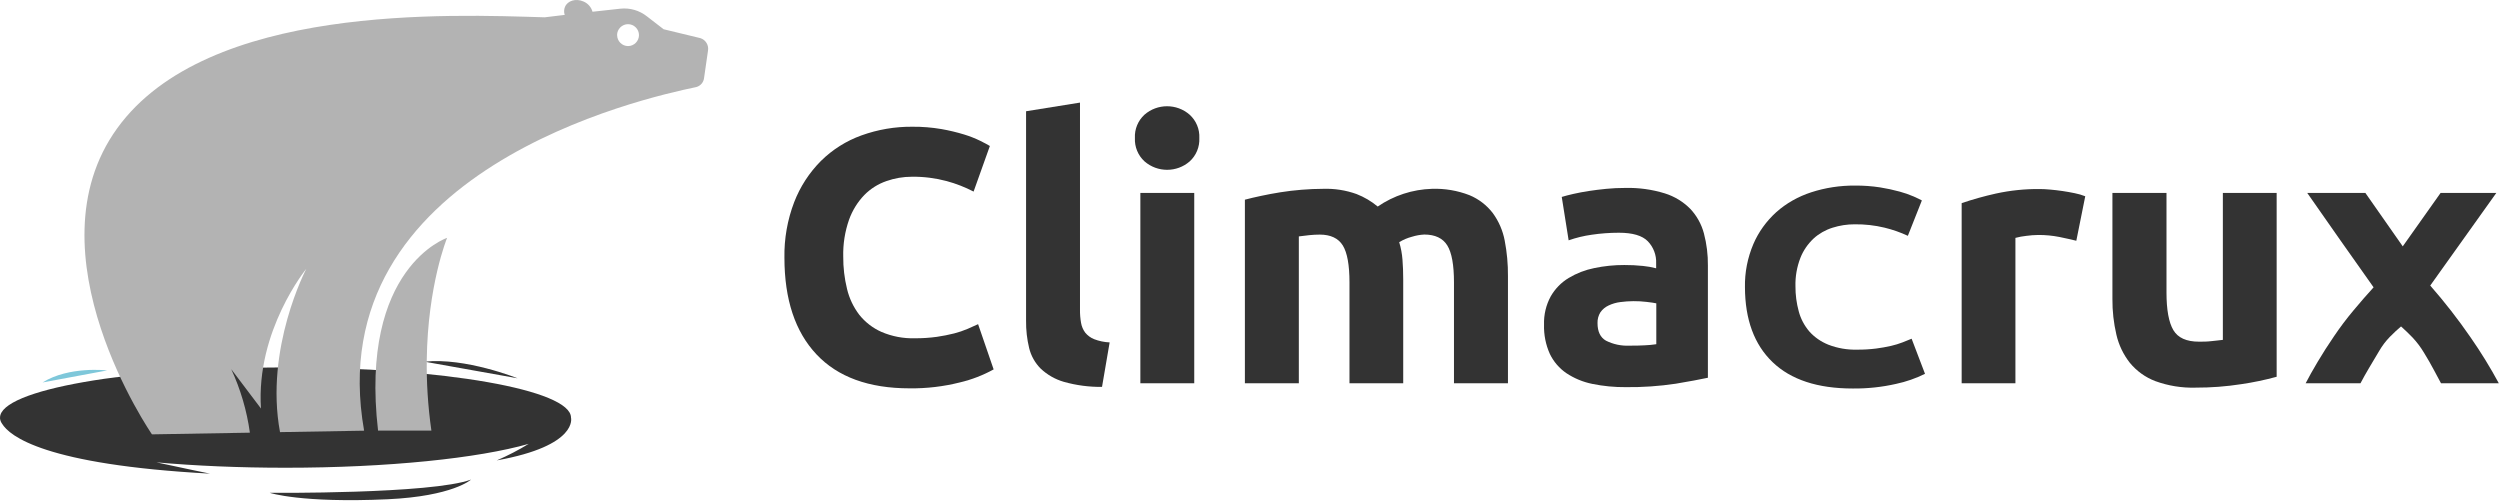 <?xml version="1.0" encoding="UTF-8" standalone="no"?>
<!DOCTYPE svg PUBLIC "-//W3C//DTD SVG 1.1//EN" "http://www.w3.org/Graphics/SVG/1.1/DTD/svg11.dtd">
<svg width="100%" height="100%" viewBox="0 0 817 164" version="1.1" xmlns="http://www.w3.org/2000/svg" xmlns:xlink="http://www.w3.org/1999/xlink" xml:space="preserve" xmlns:serif="http://www.serif.com/" style="fill-rule:evenodd;clip-rule:evenodd;stroke-linejoin:round;stroke-miterlimit:2;">
    <g transform="matrix(1,0,0,1,0.01,0.058)">
        <g id="Capa_1-2">
            <path d="M138.75,118.14L169.14,123.57C169.14,123.57 152.06,116.71 138.75,118.14Z" style="fill:rgb(51,51,51);fill-rule:nonzero;"/>
            <path d="M186.59,136.41C186.59,127.35 144.82,120.01 93.29,120.01C41.76,120.01 0,127.35 0,136.41C-0.013,136.523 -0.013,136.637 0,136.75C0.078,137.334 0.298,137.89 0.64,138.37C3.1,142.47 14.64,151.81 68.64,154.73C68.64,154.73 59.04,152.78 51.12,151.04C63.78,152.17 78.12,152.8 93.28,152.8C126.9,152.8 156.36,149.68 172.78,144.99C169.432,147.038 165.944,148.846 162.34,150.4C189.18,145.57 186.59,136.41 186.59,136.41Z" style="fill:rgb(51,51,51);fill-rule:nonzero;"/>
            <path d="M88.16,161C88.16,161 98.34,164.4 126.71,163.1C148.06,162.1 153.93,156.67 153.93,156.67C141,161.43 88.16,161 88.16,161Z" style="fill:rgb(51,51,51);fill-rule:nonzero;"/>
            <path d="M13.9,124.93L35,121C35,121 22.55,119.51 13.9,124.93Z" style="fill:url(#_Linear1);fill-rule:nonzero;"/>
            <path d="M146.1,77.67C146.1,77.67 139.752,93.125 139.456,117.624C139.371,124.619 139.78,132.35 140.97,140.67L123.54,140.67C117.37,87.26 146.1,77.67 146.1,77.67Z" style="fill:rgb(179,179,179);fill-rule:nonzero;"/>
            <path d="M49.65,141.89L81.65,141.34C80.659,134.16 78.606,127.167 75.56,120.59L85.28,133.45C83.59,108 100.08,87.8 100.08,87.8C100.08,87.8 86.41,113.8 91.5,141.16L118.98,140.69C104,55.46 210.71,31.9 227.5,28.4C228.903,28.045 229.939,26.841 230.08,25.4L231.36,16.53C231.694,14.727 230.612,12.94 228.86,12.4L216.86,9.5L211.41,5.29C208.958,3.349 205.839,2.447 202.73,2.78L193.62,3.78C193.201,2.251 192.09,1.003 190.62,0.41C188.17,-0.65 185.47,0.15 184.62,2.2C184.274,3.031 184.246,3.96 184.54,4.81L178,5.6C147.4,4.7 67.78,1.07 38.29,41.87C8.8,82.67 49.65,141.89 49.65,141.89ZM201.65,11.45L201.65,11.42C201.65,9.456 203.266,7.84 205.23,7.84C207.194,7.84 208.81,9.456 208.81,11.42C208.81,13.376 207.206,14.989 205.25,15C203.297,15 201.686,13.403 201.67,11.45L201.65,11.45Z" style="fill:rgb(179,179,179);fill-rule:nonzero;"/>
            <path d="M297.24,126.85C283.907,126.85 273.76,123.147 266.8,115.74C259.84,108.333 256.353,97.813 256.34,84.18C256.23,77.972 257.313,71.8 259.53,66C261.48,60.952 264.46,56.364 268.28,52.53C272.036,48.823 276.554,45.977 281.52,44.19C286.861,42.263 292.503,41.305 298.18,41.36C301.35,41.333 304.515,41.588 307.64,42.12C310.157,42.561 312.645,43.155 315.09,43.9C316.915,44.46 318.694,45.162 320.41,46C321.83,46.71 322.85,47.26 323.48,47.65L318.16,62.55C315.358,61.095 312.408,59.945 309.36,59.12C305.656,58.13 301.834,57.653 298,57.7C295.163,57.697 292.346,58.177 289.67,59.12C286.945,60.061 284.474,61.618 282.45,63.67C280.229,65.985 278.524,68.747 277.45,71.77C276.105,75.624 275.465,79.689 275.56,83.77C275.532,87.338 275.949,90.895 276.8,94.36C277.528,97.425 278.891,100.304 280.8,102.81C282.736,105.238 285.23,107.163 288.07,108.42C291.501,109.887 295.21,110.593 298.94,110.49C301.355,110.506 303.768,110.349 306.16,110.02C308.068,109.744 309.96,109.37 311.83,108.9C313.322,108.516 314.782,108.022 316.2,107.42C317.46,106.87 318.61,106.35 319.63,105.88L324.71,120.66C321.254,122.571 317.553,124.001 313.71,124.91C308.327,126.267 302.791,126.919 297.24,126.85Z" style="fill:rgb(51,51,51);fill-rule:nonzero;"/>
            <path d="M360.13,126.38C355.916,126.428 351.717,125.872 347.66,124.73C344.83,123.911 342.235,122.43 340.09,120.41C338.235,118.554 336.927,116.221 336.31,113.67C335.609,110.749 335.273,107.753 335.31,104.75L335.31,36.3L352.93,33.47L352.93,101.2C352.914,102.628 353.031,104.054 353.28,105.46C353.474,106.616 353.94,107.709 354.64,108.65C355.411,109.594 356.409,110.327 357.54,110.78C359.164,111.407 360.88,111.765 362.62,111.84L360.13,126.38Z" style="fill:rgb(51,51,51);fill-rule:nonzero;"/>
            <path d="M391.93,45.05C392.072,47.932 390.92,50.733 388.79,52.68C384.579,56.356 378.231,56.356 374.02,52.68C371.89,50.733 370.738,47.932 370.88,45.05C370.731,42.174 371.877,39.376 374,37.43C378.206,33.741 384.564,33.741 388.77,37.43C390.908,39.369 392.069,42.167 391.93,45.05ZM390.27,125.2L372.66,125.2L372.66,63L390.27,63L390.27,125.2Z" style="fill:rgb(51,51,51);fill-rule:nonzero;"/>
            <path d="M441,92.22C441,86.54 440.273,82.52 438.82,80.16C437.36,77.8 434.82,76.61 431.31,76.61C430.164,76.612 429.02,76.672 427.88,76.79C426.7,76.91 425.55,77.05 424.45,77.2L424.45,125.2L406.82,125.2L406.82,65.2C408.31,64.8 410.07,64.39 412.08,63.96C414.09,63.53 416.22,63.13 418.46,62.77C420.7,62.41 423.01,62.14 425.38,61.95C427.75,61.76 430.07,61.65 432.38,61.65C436.102,61.522 439.815,62.103 443.32,63.36C445.828,64.339 448.161,65.717 450.23,67.44C455.46,63.846 461.617,61.835 467.96,61.65C472.138,61.508 476.301,62.212 480.2,63.72C483.213,64.965 485.845,66.983 487.83,69.57C489.783,72.242 491.116,75.317 491.73,78.57C492.466,82.389 492.821,86.271 492.79,90.16L492.79,125.2L475.15,125.2L475.15,92.2C475.15,86.52 474.42,82.5 472.96,80.14C471.5,77.78 468.96,76.59 465.45,76.59C464.092,76.657 462.748,76.895 461.45,77.3C459.971,77.687 458.557,78.287 457.25,79.08C457.817,80.945 458.176,82.866 458.32,84.81C458.48,86.81 458.56,88.957 458.56,91.25L458.56,125.2L441,125.2L441,92.22Z" style="fill:rgb(51,51,51);fill-rule:nonzero;"/>
            <path d="M531.06,61.36C535.461,61.243 539.852,61.844 544.06,63.14C547.214,64.124 550.079,65.869 552.4,68.22C554.515,70.48 556.037,73.228 556.83,76.22C557.734,79.652 558.171,83.191 558.13,86.74L558.13,123.39C555.61,123.937 552.103,124.587 547.61,125.34C542.212,126.149 536.758,126.523 531.3,126.46C527.626,126.491 523.959,126.136 520.36,125.4C517.344,124.793 514.475,123.608 511.91,121.91C509.569,120.319 507.691,118.134 506.47,115.58C505.126,112.574 504.48,109.302 504.58,106.01C504.48,102.797 505.236,99.615 506.77,96.79C508.18,94.327 510.193,92.262 512.62,90.79C515.207,89.238 518.042,88.142 521,87.55C524.226,86.874 527.514,86.538 530.81,86.55C532.844,86.537 534.877,86.637 536.9,86.85C538.358,86.99 539.803,87.247 541.22,87.62L541.22,86C541.339,83.327 540.355,80.718 538.5,78.79C536.687,76.93 533.537,76 529.05,76C526.081,76 523.117,76.217 520.18,76.65C517.606,77.008 515.073,77.621 512.62,78.48L510.37,64.3C511.37,63.99 512.68,63.65 514.22,63.3C515.76,62.95 517.42,62.64 519.22,62.36C521.02,62.08 522.94,61.85 524.95,61.65C526.96,61.45 529,61.36 531.06,61.36ZM532.48,112.9C534.21,112.9 535.87,112.9 537.48,112.79C538.749,112.74 540.014,112.62 541.27,112.43L541.27,99.07C540.56,98.92 539.49,98.76 538.07,98.6C535.222,98.261 532.343,98.281 529.5,98.66C528.168,98.824 526.871,99.202 525.66,99.78C524.593,100.272 523.675,101.038 523,102C522.34,103.06 522.013,104.293 522.06,105.54C522.06,108.313 522.983,110.227 524.83,111.28C527.199,112.467 529.833,113.025 532.48,112.9Z" style="fill:rgb(51,51,51);fill-rule:nonzero;"/>
            <g transform="matrix(0.861,0,0,0.776,53.563,28.47)">
                <path d="M641,126.85C627.667,126.85 617.523,123.147 610.57,115.74C603.617,108.333 600.123,97.813 600.09,84.18C599.983,77.971 601.07,71.799 603.29,66C605.232,60.966 608.198,56.389 612,52.56C615.76,48.857 620.277,46.012 625.24,44.22C630.584,42.293 636.229,41.335 641.91,41.39C645.08,41.364 648.245,41.618 651.37,42.15C653.887,42.592 656.375,43.187 658.82,43.93C660.654,44.481 662.443,45.173 664.17,46C665.58,46.71 666.61,47.26 667.24,47.65L661.92,62.55C659.114,61.095 656.161,59.945 653.11,59.12C649.393,58.125 645.557,57.647 641.71,57.7C638.87,57.698 636.05,58.179 633.37,59.12C630.649,60.063 628.182,61.62 626.16,63.67C623.939,65.985 622.234,68.747 621.16,71.77C619.806,75.622 619.162,79.688 619.26,83.77C619.236,87.338 619.656,90.896 620.51,94.36C621.234,97.427 622.597,100.306 624.51,102.81C626.452,105.236 628.949,107.161 631.79,108.42C635.221,109.888 638.93,110.594 642.66,110.49C645.071,110.506 647.481,110.349 649.87,110.02C651.778,109.746 653.671,109.372 655.54,108.9C657.035,108.518 658.499,108.023 659.92,107.42C661.18,106.87 662.32,106.35 663.35,105.88L668.43,120.66C664.974,122.571 661.273,124.001 657.43,124.91C652.06,126.263 646.537,126.915 641,126.85Z" style="fill:rgb(51,51,51);fill-rule:nonzero;"/>
            </g>
            <g transform="matrix(1,0,0,1,-38,0)">
                <path d="M716.53,78.62C714.96,78.23 713.1,77.82 710.98,77.38C708.721,76.936 706.423,76.718 704.12,76.73C702.782,76.745 701.446,76.845 700.12,77.03C698.942,77.157 697.775,77.375 696.63,77.68L696.63,125.2L679.06,125.2L679.06,66.33C682.723,65.081 686.452,64.037 690.23,63.2C694.946,62.167 699.763,61.671 704.59,61.72C705.54,61.72 706.68,61.78 708.02,61.9C709.36,62.02 710.7,62.17 712.02,62.37C713.34,62.57 714.7,62.8 716.02,63.08C717.191,63.309 718.339,63.644 719.45,64.08L716.53,78.62Z" style="fill:rgb(51,51,51);fill-rule:nonzero;"/>
            </g>
            <g transform="matrix(1,0,0,1,-38,0)">
                <path d="M782,123.07C778.193,124.114 774.326,124.922 770.42,125.49C765.491,126.257 760.509,126.635 755.52,126.62C751.031,126.754 746.558,126.031 742.34,124.49C739.087,123.251 736.215,121.183 734.01,118.49C731.896,115.795 730.401,112.667 729.63,109.33C728.734,105.495 728.298,101.568 728.33,97.63L728.33,63L746,63L746,95.53C746,101.197 746.747,105.293 748.24,107.82C749.733,110.347 752.533,111.607 756.64,111.6C757.9,111.6 759.24,111.6 760.64,111.43C762.04,111.26 763.31,111.17 764.42,111.01L764.42,63L782,63L782,123.07Z" style="fill:rgb(51,51,51);fill-rule:nonzero;"/>
            </g>
            <g transform="matrix(1,0,0,1,-38,0)">
                <path d="M823.21,80.45L835.57,63L853.78,63L832.19,93.26C836.908,98.643 841.309,104.295 845.37,110.19C848.728,115.011 851.81,120.019 854.6,125.19L835.71,125.19L833.33,120.75C832.39,118.98 831.33,117.12 830.14,115.19C829.087,113.427 827.85,111.781 826.45,110.28C825.157,108.947 823.89,107.727 822.65,106.62C821.46,107.62 820.24,108.77 819.01,110.01C817.657,111.399 816.481,112.951 815.51,114.63C814.403,116.477 813.313,118.307 812.24,120.12C811.167,121.933 810.22,123.623 809.4,125.19L791.48,125.19C792.473,123.25 793.78,120.917 795.4,118.19C797.02,115.463 798.803,112.677 800.75,109.83C802.702,106.938 804.802,104.147 807.04,101.47C809.293,98.763 811.507,96.22 813.68,93.84L802.53,78.05L792,63L811,63L823.21,80.45Z" style="fill:rgb(51,51,51);fill-rule:nonzero;"/>
            </g>
        </g>
    </g>
    <defs>
        <linearGradient id="_Linear1" x1="0" y1="0" x2="1" y2="0" gradientUnits="userSpaceOnUse" gradientTransform="matrix(444.999,0,0,444.999,307.19,626.692)"><stop offset="0" style="stop-color:rgb(126,199,218);stop-opacity:1"/><stop offset="1" style="stop-color:rgb(134,202,220);stop-opacity:1"/></linearGradient>
    </defs>
</svg>
